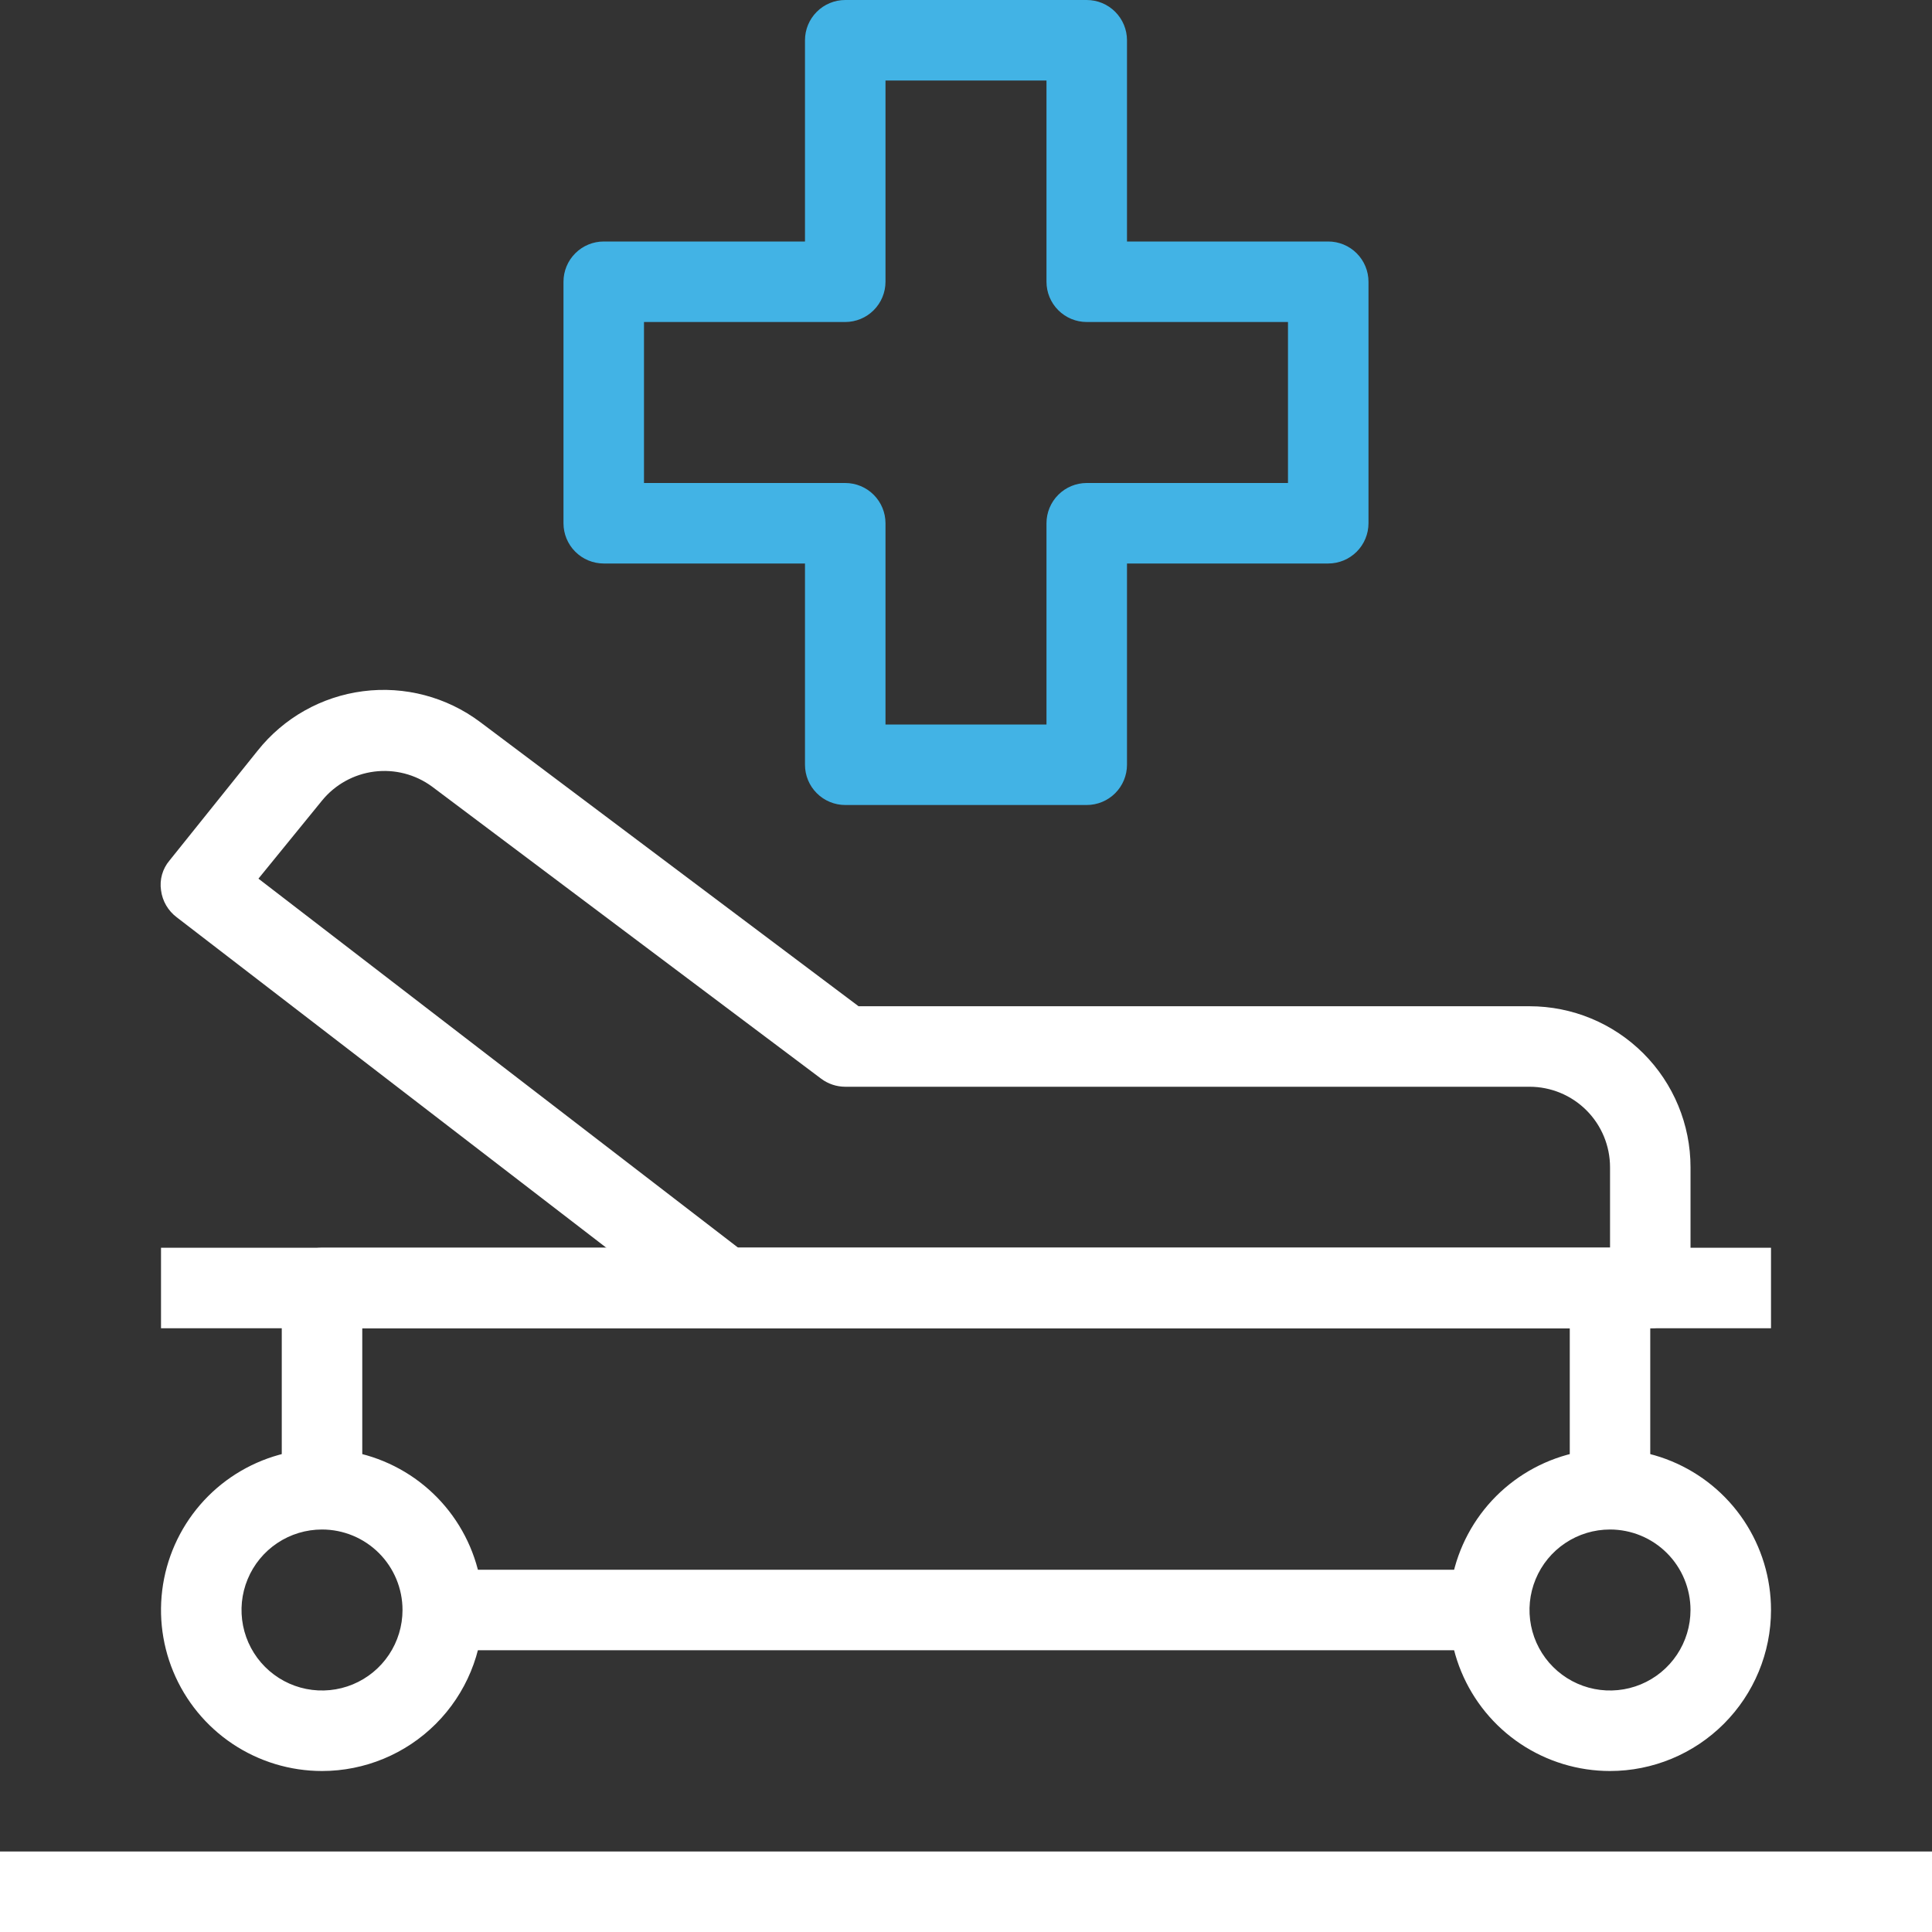 <svg width="94" height="94" viewBox="0 0 94 94" fill="none" xmlns="http://www.w3.org/2000/svg">
<rect x="0" y="0" width="94" height="94" fill="#333333" stroke="none"/>
<path d="M78.333 86.167C76.784 86.167 75.27 85.707 73.981 84.847C72.693 83.986 71.689 82.762 71.096 81.331C70.503 79.9 70.348 78.325 70.65 76.805C70.953 75.286 71.699 73.89 72.794 72.794C73.89 71.699 75.286 70.953 76.805 70.65C78.325 70.348 79.9 70.503 81.331 71.096C82.762 71.689 83.986 72.693 84.847 73.981C85.707 75.27 86.167 76.784 86.167 78.333C86.167 80.411 85.341 82.403 83.872 83.872C82.403 85.341 80.411 86.167 78.333 86.167ZM78.333 74.417C77.559 74.417 76.801 74.646 76.157 75.077C75.513 75.507 75.011 76.119 74.715 76.835C74.418 77.55 74.341 78.338 74.492 79.097C74.643 79.857 75.016 80.555 75.564 81.103C76.112 81.651 76.809 82.024 77.569 82.175C78.329 82.326 79.117 82.248 79.832 81.952C80.548 81.655 81.16 81.153 81.59 80.509C82.02 79.865 82.25 79.108 82.25 78.333C82.25 77.295 81.837 76.298 81.103 75.564C80.368 74.829 79.372 74.417 78.333 74.417Z" fill="white"/>
<path d="M15.667 86.167C14.118 86.167 12.604 85.707 11.315 84.847C10.027 83.986 9.023 82.762 8.43 81.331C7.837 79.9 7.682 78.325 7.984 76.805C8.287 75.286 9.033 73.89 10.128 72.794C11.224 71.699 12.62 70.953 14.139 70.65C15.659 70.348 17.234 70.503 18.665 71.096C20.096 71.689 21.32 72.693 22.18 73.981C23.041 75.27 23.501 76.784 23.501 78.333C23.501 80.411 22.675 82.403 21.206 83.872C19.737 85.341 17.745 86.167 15.667 86.167ZM15.667 74.417C14.893 74.417 14.135 74.646 13.491 75.077C12.847 75.507 12.345 76.119 12.049 76.835C11.752 77.55 11.675 78.338 11.826 79.097C11.977 79.857 12.35 80.555 12.898 81.103C13.446 81.651 14.143 82.024 14.903 82.175C15.663 82.326 16.451 82.248 17.166 81.952C17.882 81.655 18.494 81.153 18.924 80.509C19.354 79.865 19.584 79.108 19.584 78.333C19.584 77.295 19.171 76.298 18.437 75.564C17.702 74.829 16.706 74.417 15.667 74.417Z" fill="white"/>
<path d="M72.458 76.375H21.541V80.291H72.458V76.375Z" fill="white"/>
<path d="M80.292 72.458H76.376V64.625H17.626V72.458H13.709V62.667C13.709 62.147 13.915 61.649 14.283 61.282C14.65 60.915 15.148 60.708 15.667 60.708H78.334C78.853 60.708 79.352 60.915 79.719 61.282C80.086 61.649 80.292 62.147 80.292 62.667V72.458Z" fill="white"/>
<path d="M86.167 60.708H7.834V64.625H86.167V60.708Z" fill="white"/>
<path d="M80.293 64.625H35.252C34.819 64.623 34.399 64.479 34.057 64.213L8.599 44.63C8.39 44.473 8.216 44.276 8.084 44.051C7.953 43.826 7.868 43.577 7.835 43.318C7.796 43.061 7.813 42.799 7.884 42.549C7.955 42.299 8.078 42.067 8.246 41.869L12.535 36.523C13.804 34.927 15.645 33.889 17.668 33.63C19.69 33.37 21.733 33.909 23.364 35.132L41.773 48.958H74.418C76.496 48.958 78.488 49.783 79.957 51.252C81.426 52.721 82.251 54.714 82.251 56.791V62.666C82.251 63.186 82.045 63.684 81.678 64.051C81.311 64.418 80.813 64.625 80.293 64.625ZM35.917 60.708H78.335V56.791C78.335 55.753 77.922 54.756 77.188 54.022C76.453 53.287 75.457 52.875 74.418 52.875H41.127C40.703 52.875 40.291 52.737 39.952 52.483L21.014 38.266C20.205 37.674 19.199 37.415 18.205 37.542C17.21 37.67 16.302 38.174 15.668 38.951L12.574 42.75L35.917 60.708Z" fill="white"/>
<path d="M94 90.083H0V94H94V90.083Z" fill="white"/>
<path d="M52.874 39.167H41.124C40.605 39.167 40.107 38.96 39.74 38.593C39.372 38.226 39.166 37.728 39.166 37.208V27.417H29.374C28.855 27.417 28.357 27.21 27.99 26.843C27.622 26.476 27.416 25.978 27.416 25.458V13.708C27.416 13.189 27.622 12.691 27.99 12.324C28.357 11.956 28.855 11.75 29.374 11.75H39.166V1.958C39.166 1.439 39.372 0.941 39.74 0.574C40.107 0.206 40.605 0 41.124 0L52.874 0C53.394 0 53.892 0.206 54.259 0.574C54.626 0.941 54.833 1.439 54.833 1.958V11.75H64.624C65.144 11.75 65.642 11.956 66.009 12.324C66.376 12.691 66.583 13.189 66.583 13.708V25.458C66.583 25.978 66.376 26.476 66.009 26.843C65.642 27.21 65.144 27.417 64.624 27.417H54.833V37.208C54.833 37.728 54.626 38.226 54.259 38.593C53.892 38.96 53.394 39.167 52.874 39.167ZM43.083 35.25H50.916V25.458C50.916 24.939 51.122 24.441 51.49 24.074C51.857 23.706 52.355 23.5 52.874 23.5H62.666V15.667H52.874C52.355 15.667 51.857 15.46 51.49 15.093C51.122 14.726 50.916 14.228 50.916 13.708V3.917H43.083V13.708C43.083 14.228 42.876 14.726 42.509 15.093C42.142 15.46 41.644 15.667 41.124 15.667H31.333V23.5H41.124C41.644 23.5 42.142 23.706 42.509 24.074C42.876 24.441 43.083 24.939 43.083 25.458V35.25Z" fill="#42B3E5"/>
</svg>
